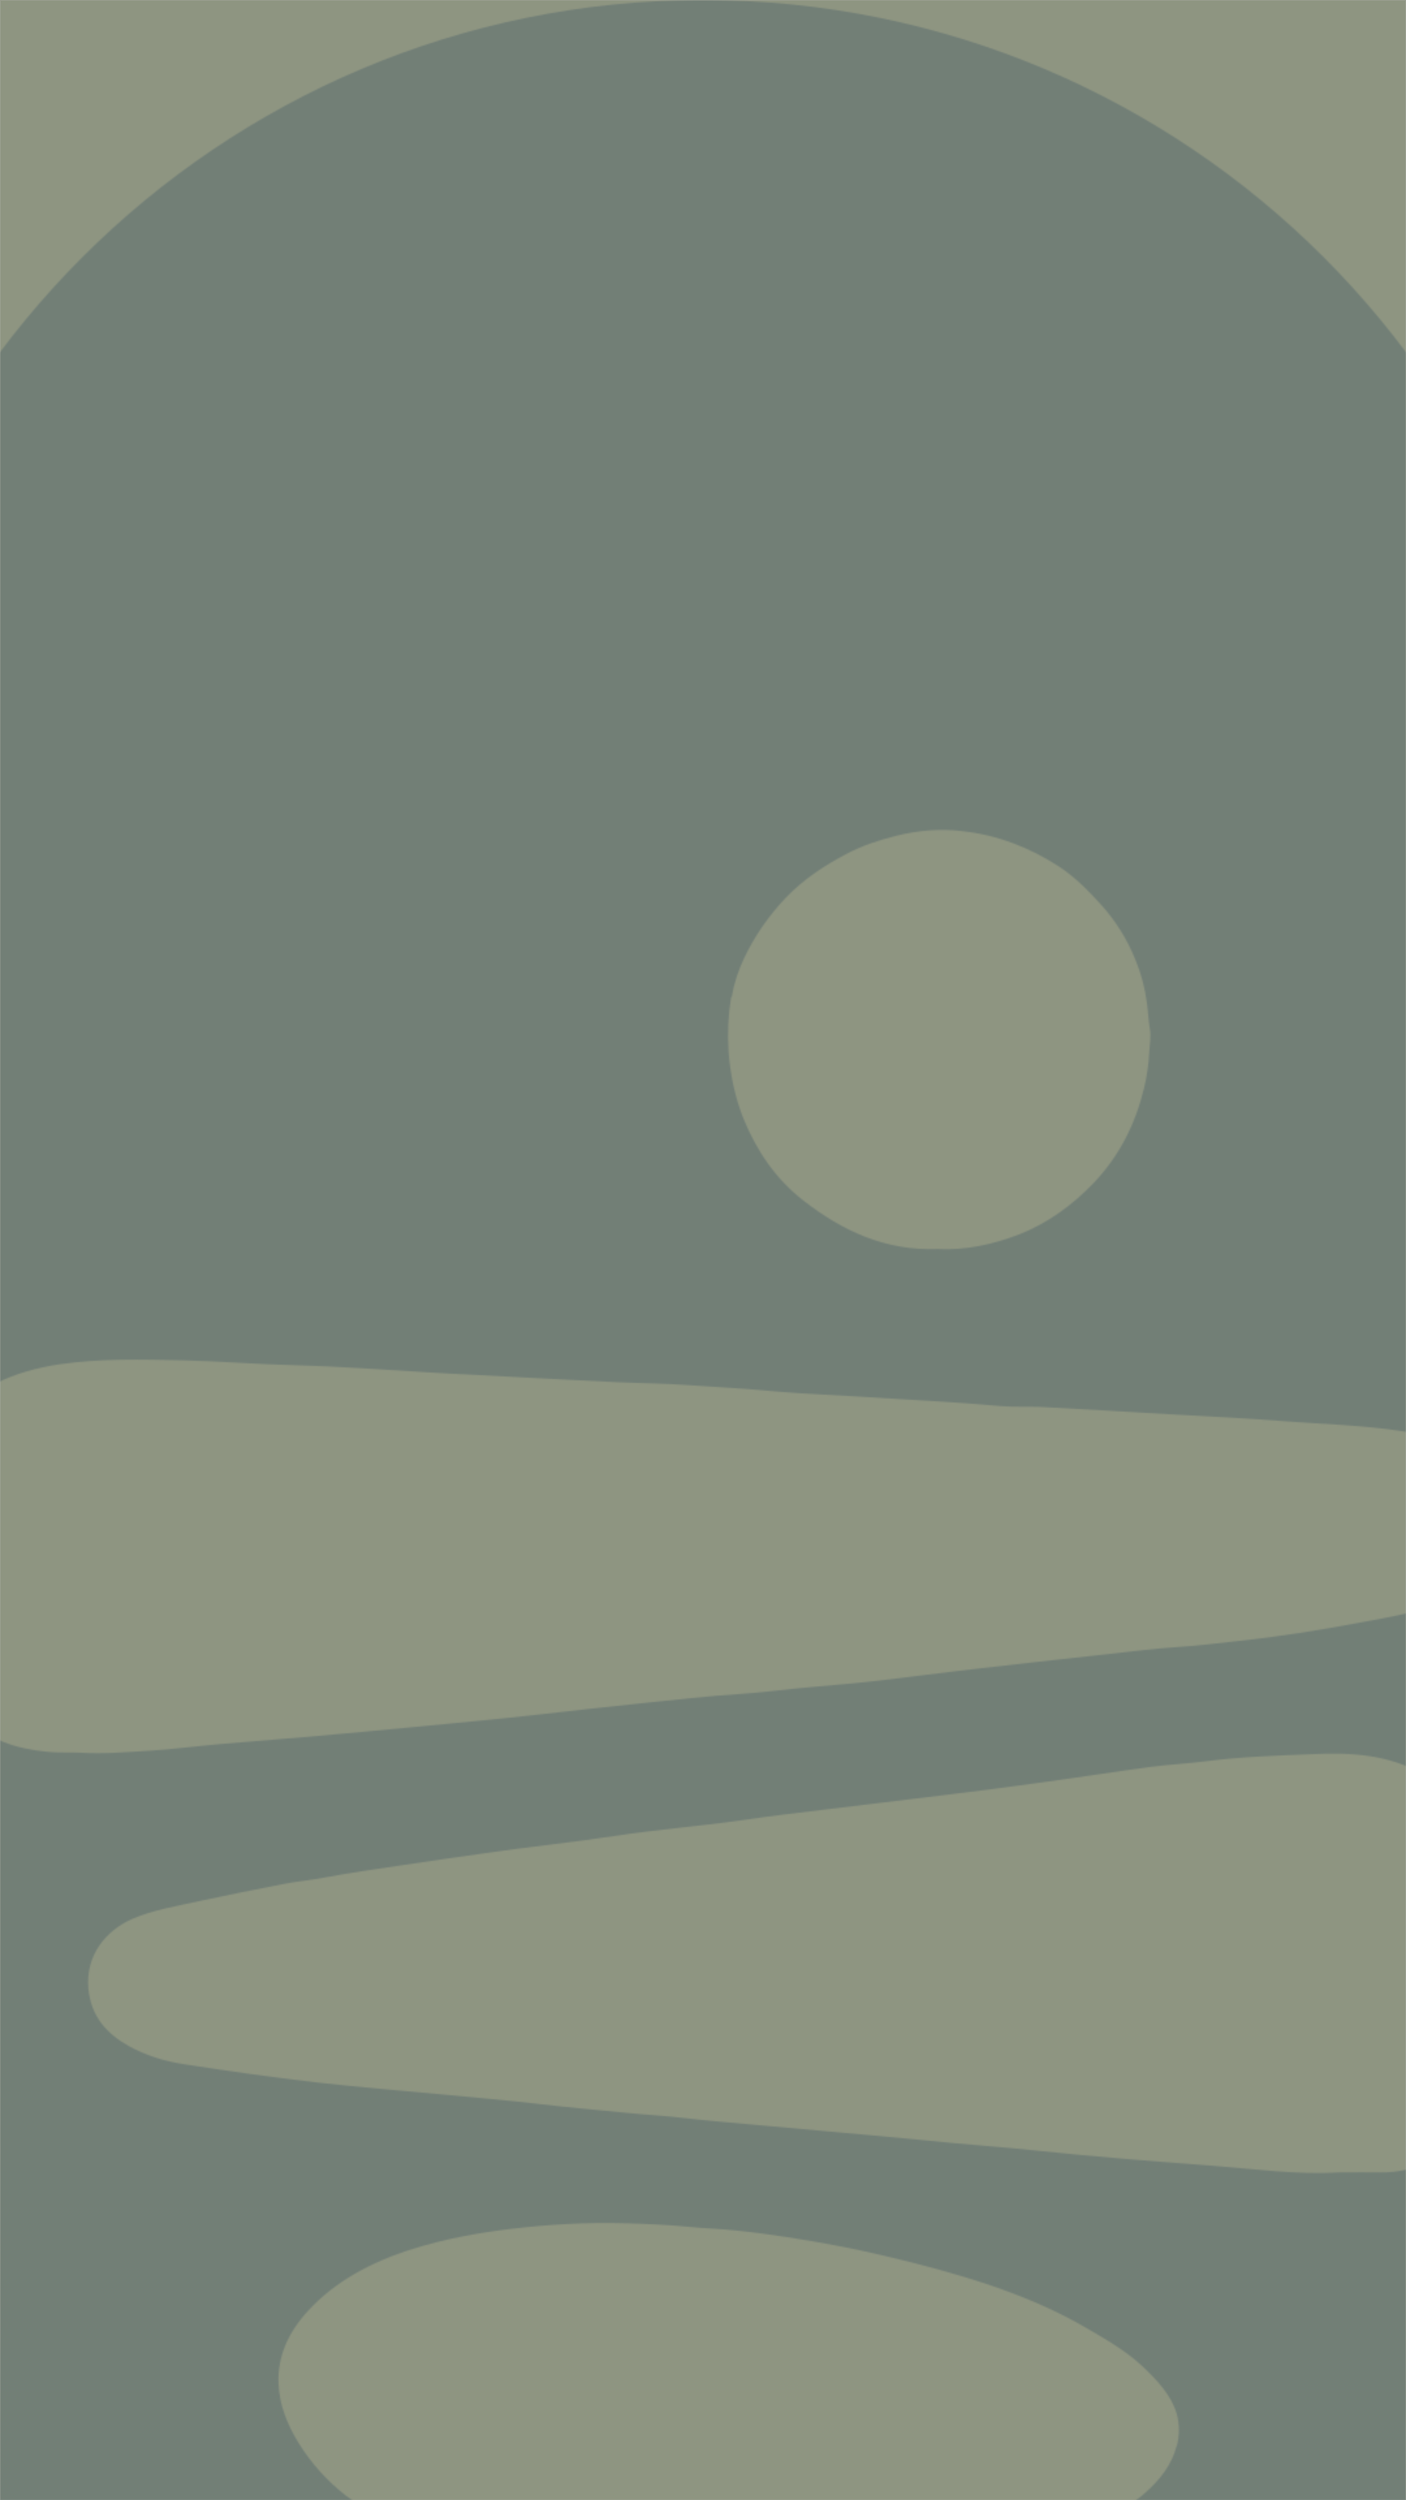 <svg width="1080" height="1920" viewBox="0 0 1080 1920" fill="none" xmlns="http://www.w3.org/2000/svg">
<rect x="0" y="0" width="1080" height="1920" fill="#333333" stroke="none"/>
<mask id="mask0_19_4302" style="mask-type:luminance" maskUnits="userSpaceOnUse" x="0" y="0" width="1080" height="1920">
<path fill-rule="evenodd" clip-rule="evenodd" d="M0 0H1080V1920H0V0Z" fill="white"/>
</mask>
<g mask="url(#mask0_19_4302)">
<path d="M0 0H1080V1920H0V0Z" fill="white"/>
</g>
<mask id="mask1_19_4302" style="mask-type:luminance" maskUnits="userSpaceOnUse" x="0" y="0" width="1080" height="1920">
<path fill-rule="evenodd" clip-rule="evenodd" d="M0 0H1080V1920H0V0Z" fill="white"/>
</mask>
<g mask="url(#mask1_19_4302)">
<path d="M0 0H1080V1920H0V0Z" fill="#8E9581"/>
</g>
<mask id="mask2_19_4302" style="mask-type:luminance" maskUnits="userSpaceOnUse" x="0" y="0" width="1080" height="1920">
<path fill-rule="evenodd" clip-rule="evenodd" d="M0 0H1080V1920H0V0Z" fill="white"/>
</mask>
<g mask="url(#mask2_19_4302)">
<mask id="mask3_19_4302" style="mask-type:luminance" maskUnits="userSpaceOnUse" x="0" y="0" width="1080" height="1920">
<path d="M0 0H1080V1920H0V0Z" fill="white"/>
</mask>
<g mask="url(#mask3_19_4302)">
<g opacity="0.34">
<mask id="mask4_19_4302" style="mask-type:luminance" maskUnits="userSpaceOnUse" x="-135" y="0" width="1350" height="2007">
<path d="M-134.219 6.10352e-05H1214.22V2006.86H-134.219V6.10352e-05Z" fill="white"/>
</mask>
<g mask="url(#mask4_19_4302)">
<mask id="mask5_19_4302" style="mask-type:luminance" maskUnits="userSpaceOnUse" x="-135" y="0" width="1350" height="2006">
<path d="M1102.38 1232.18C1084.04 1239.25 1064.6 1242.34 1045.39 1245.87C1013.8 1251.84 982.208 1256.92 950.399 1260.23C935.819 1261.78 921.019 1263.77 906.44 1264.65C885.454 1265.98 864.469 1268.85 843.483 1271.06C813.22 1274.37 782.957 1277.68 752.472 1281.22C724.86 1284.31 697.468 1288.07 669.856 1291.16C650.417 1293.37 630.757 1294.69 611.318 1296.68C596.959 1298.01 582.601 1300 568.021 1300.88C543.722 1302.43 519.202 1305.3 495.124 1307.73C467.512 1310.6 439.899 1313.69 412.508 1316.78C383.128 1320.1 353.748 1322.75 324.369 1325.62C295.652 1328.27 267.156 1331.14 238.439 1333.57C215.465 1335.56 192.271 1337.33 169.076 1339.32C151.183 1340.86 133.07 1343.29 115.177 1344.4C97.505 1345.5 79.612 1347.05 61.719 1345.94C53.325 1345.5 44.931 1346.16 36.536 1345.28C12.679 1342.85 -9.632 1336.66 -25.978 1317.23C-37.907 1303.09 -42.546 1285.64 -45.638 1268.19C-50.719 1237.26 -54.474 1206.11 -53.812 1172.54C-54.916 1154.64 -53.149 1134.98 -48.068 1115.54C-41.883 1090.8 -25.978 1074.24 -3.888 1062.75C11.575 1054.8 28.142 1050.38 45.372 1047.73C76.961 1043.09 108.771 1043.97 140.58 1044.64C169.297 1045.3 198.014 1047.73 226.731 1048.39C260.97 1049.27 295.431 1051.92 329.67 1053.91C340.494 1054.58 351.539 1055.24 362.584 1055.68C399.696 1057.67 436.807 1059.66 473.918 1061.42C492.032 1062.31 510.145 1062.31 528.038 1063.63C551.454 1065.18 574.648 1066.5 598.064 1068.71C618.607 1070.48 639.151 1071.14 659.695 1072.47C695.922 1074.9 732.371 1076.44 768.598 1079.76C778.76 1080.64 788.921 1079.98 799.082 1080.42C832.88 1082.19 866.678 1084.18 900.475 1086.16C928.53 1087.71 956.363 1089.04 984.417 1091.24C1015.56 1093.67 1047.15 1094.34 1078.08 1099.2C1103.7 1103.17 1125.57 1114.66 1137.5 1139.62C1154.95 1176.51 1145.9 1214.95 1102.16 1231.74M1141.26 1605.94C1137.94 1633.77 1121.6 1650.12 1098.84 1660.06C1086.69 1665.36 1073.66 1668.46 1060.41 1668.24C1050.69 1668.01 1041.19 1668.24 1027.93 1668.24C997.229 1670.22 963.211 1665.58 928.971 1662.93C885.233 1659.62 841.716 1656.31 797.978 1651.67C769.261 1648.58 740.544 1646.81 711.827 1643.72C687.749 1641.29 663.671 1639.3 639.814 1637.09C618.607 1635.1 597.18 1633.33 575.974 1631.34C559.185 1629.8 542.397 1628.47 525.608 1626.49C511.029 1624.72 496.229 1624.06 481.428 1622.51C458.676 1620.3 436.144 1618.31 413.612 1615.66C389.755 1612.79 365.898 1611.02 342.041 1608.59C308.906 1605.5 275.771 1602.85 242.636 1599.09C208.838 1595.12 175.261 1590.48 141.464 1585.18C126.663 1582.97 112.084 1578.55 98.609 1571.04C82.263 1561.76 70.113 1548.95 67.904 1527.52C65.474 1501.46 81.379 1482.68 101.039 1473.84C117.607 1466.55 135.499 1463.9 152.95 1459.93C174.378 1455.29 195.805 1451.09 217.232 1446.89C228.277 1444.68 239.543 1443.8 250.588 1441.59C269.365 1438.06 288.583 1435.41 307.58 1432.54C329.449 1429.22 351.318 1426.13 373.188 1423.04C406.323 1418.18 439.678 1414.86 473.034 1409.78C504.623 1404.92 536.433 1402.49 568.021 1398.07C590.332 1394.76 612.643 1392.11 634.954 1389.46C664.775 1385.7 694.597 1382.39 724.197 1378.64C748.054 1375.76 772.133 1372.67 795.99 1369.36C825.59 1365.38 854.97 1360.74 884.571 1356.77C898.266 1355 912.183 1354.34 925.879 1352.57C953.27 1349.03 981.104 1348.15 1008.72 1347.05C1037.88 1345.72 1066.81 1347.27 1093.54 1362.73C1117.4 1376.43 1129.99 1398.52 1134.85 1426.79C1140.59 1459.48 1142.36 1492.84 1143.91 1525.98C1145.01 1552.93 1144.57 1579.43 1141.48 1605.94M903.789 1878.31C900.254 1892.45 891.198 1904.38 878.606 1915.2L877.944 1915.86C856.737 1933.09 830.008 1941.71 802.617 1941.71H340.273C313.545 1941.71 287.478 1933.31 266.493 1916.97L266.051 1916.75C251.03 1905.04 239.101 1891.56 229.824 1876.76C220.546 1861.96 214.361 1846.28 213.919 1829.71C213.256 1809.39 221.429 1791.06 236.671 1774.49C257.215 1752.18 284.607 1737.16 317.079 1726.99C341.157 1719.48 365.898 1714.85 391.522 1711.75C420.902 1708.22 450.502 1706.45 480.324 1707.33C496.45 1707.78 512.575 1708.44 528.48 1709.99C540.63 1711.31 553.221 1711.53 565.37 1712.86C578.403 1714.18 591.437 1715.95 604.47 1717.94C630.094 1721.91 655.277 1726.55 680.238 1732.52C707.63 1738.92 734.801 1746.21 761.088 1755.05C784.945 1763.22 807.697 1772.72 828.683 1784.43C845.913 1794.37 863.585 1804.09 877.281 1816.9C888.768 1827.72 899.592 1839.21 903.789 1853.35C906.219 1861.52 905.998 1870.14 904.01 1878.31M562.057 765.639C563.824 755.036 567.138 745.095 571.776 735.375C579.95 718.366 590.553 703.124 603.586 689.428C617.061 675.291 633.187 664.687 650.417 655.631C662.566 649.224 675.599 645.027 688.853 641.714C705.2 637.738 721.767 636.191 738.556 638.179C765.947 641.051 790.909 650.771 813.662 665.571C826.032 673.744 836.414 684.347 846.355 695.393C857.4 707.763 866.015 721.68 872.2 737.143C876.618 747.746 879.49 758.791 881.036 770.498C881.92 776.905 882.141 783.532 883.245 790.158C884.35 796.123 883.024 802.087 882.803 807.83C882.362 817.108 881.036 826.386 878.827 835.443C872.2 863.055 859.83 887.796 839.949 908.561C823.602 925.57 804.826 939.266 782.957 947.881C762.413 955.833 740.986 960.251 720.442 959.147C680.017 960.693 647.103 945.23 617.282 922.036C595.855 905.468 581.275 883.82 571.114 859.079C564.487 842.512 560.952 825.061 559.627 807.168C558.743 793.03 559.406 779.334 561.615 765.639M539.967 6.10352e-05C167.751 6.10352e-05 -134.219 301.749 -134.219 674.186V2005.77H1214.15V674.186C1214.15 301.749 912.404 6.10352e-05 539.967 6.10352e-05Z" fill="white"/>
</mask>
<g mask="url(#mask5_19_4302)">
<path d="M-134.219 6.10352e-05H1214.22V2006.86H-134.219V6.10352e-05Z" fill="#3C5462"/>
</g>
</g>
</g>
</g>
</g>
</svg>
